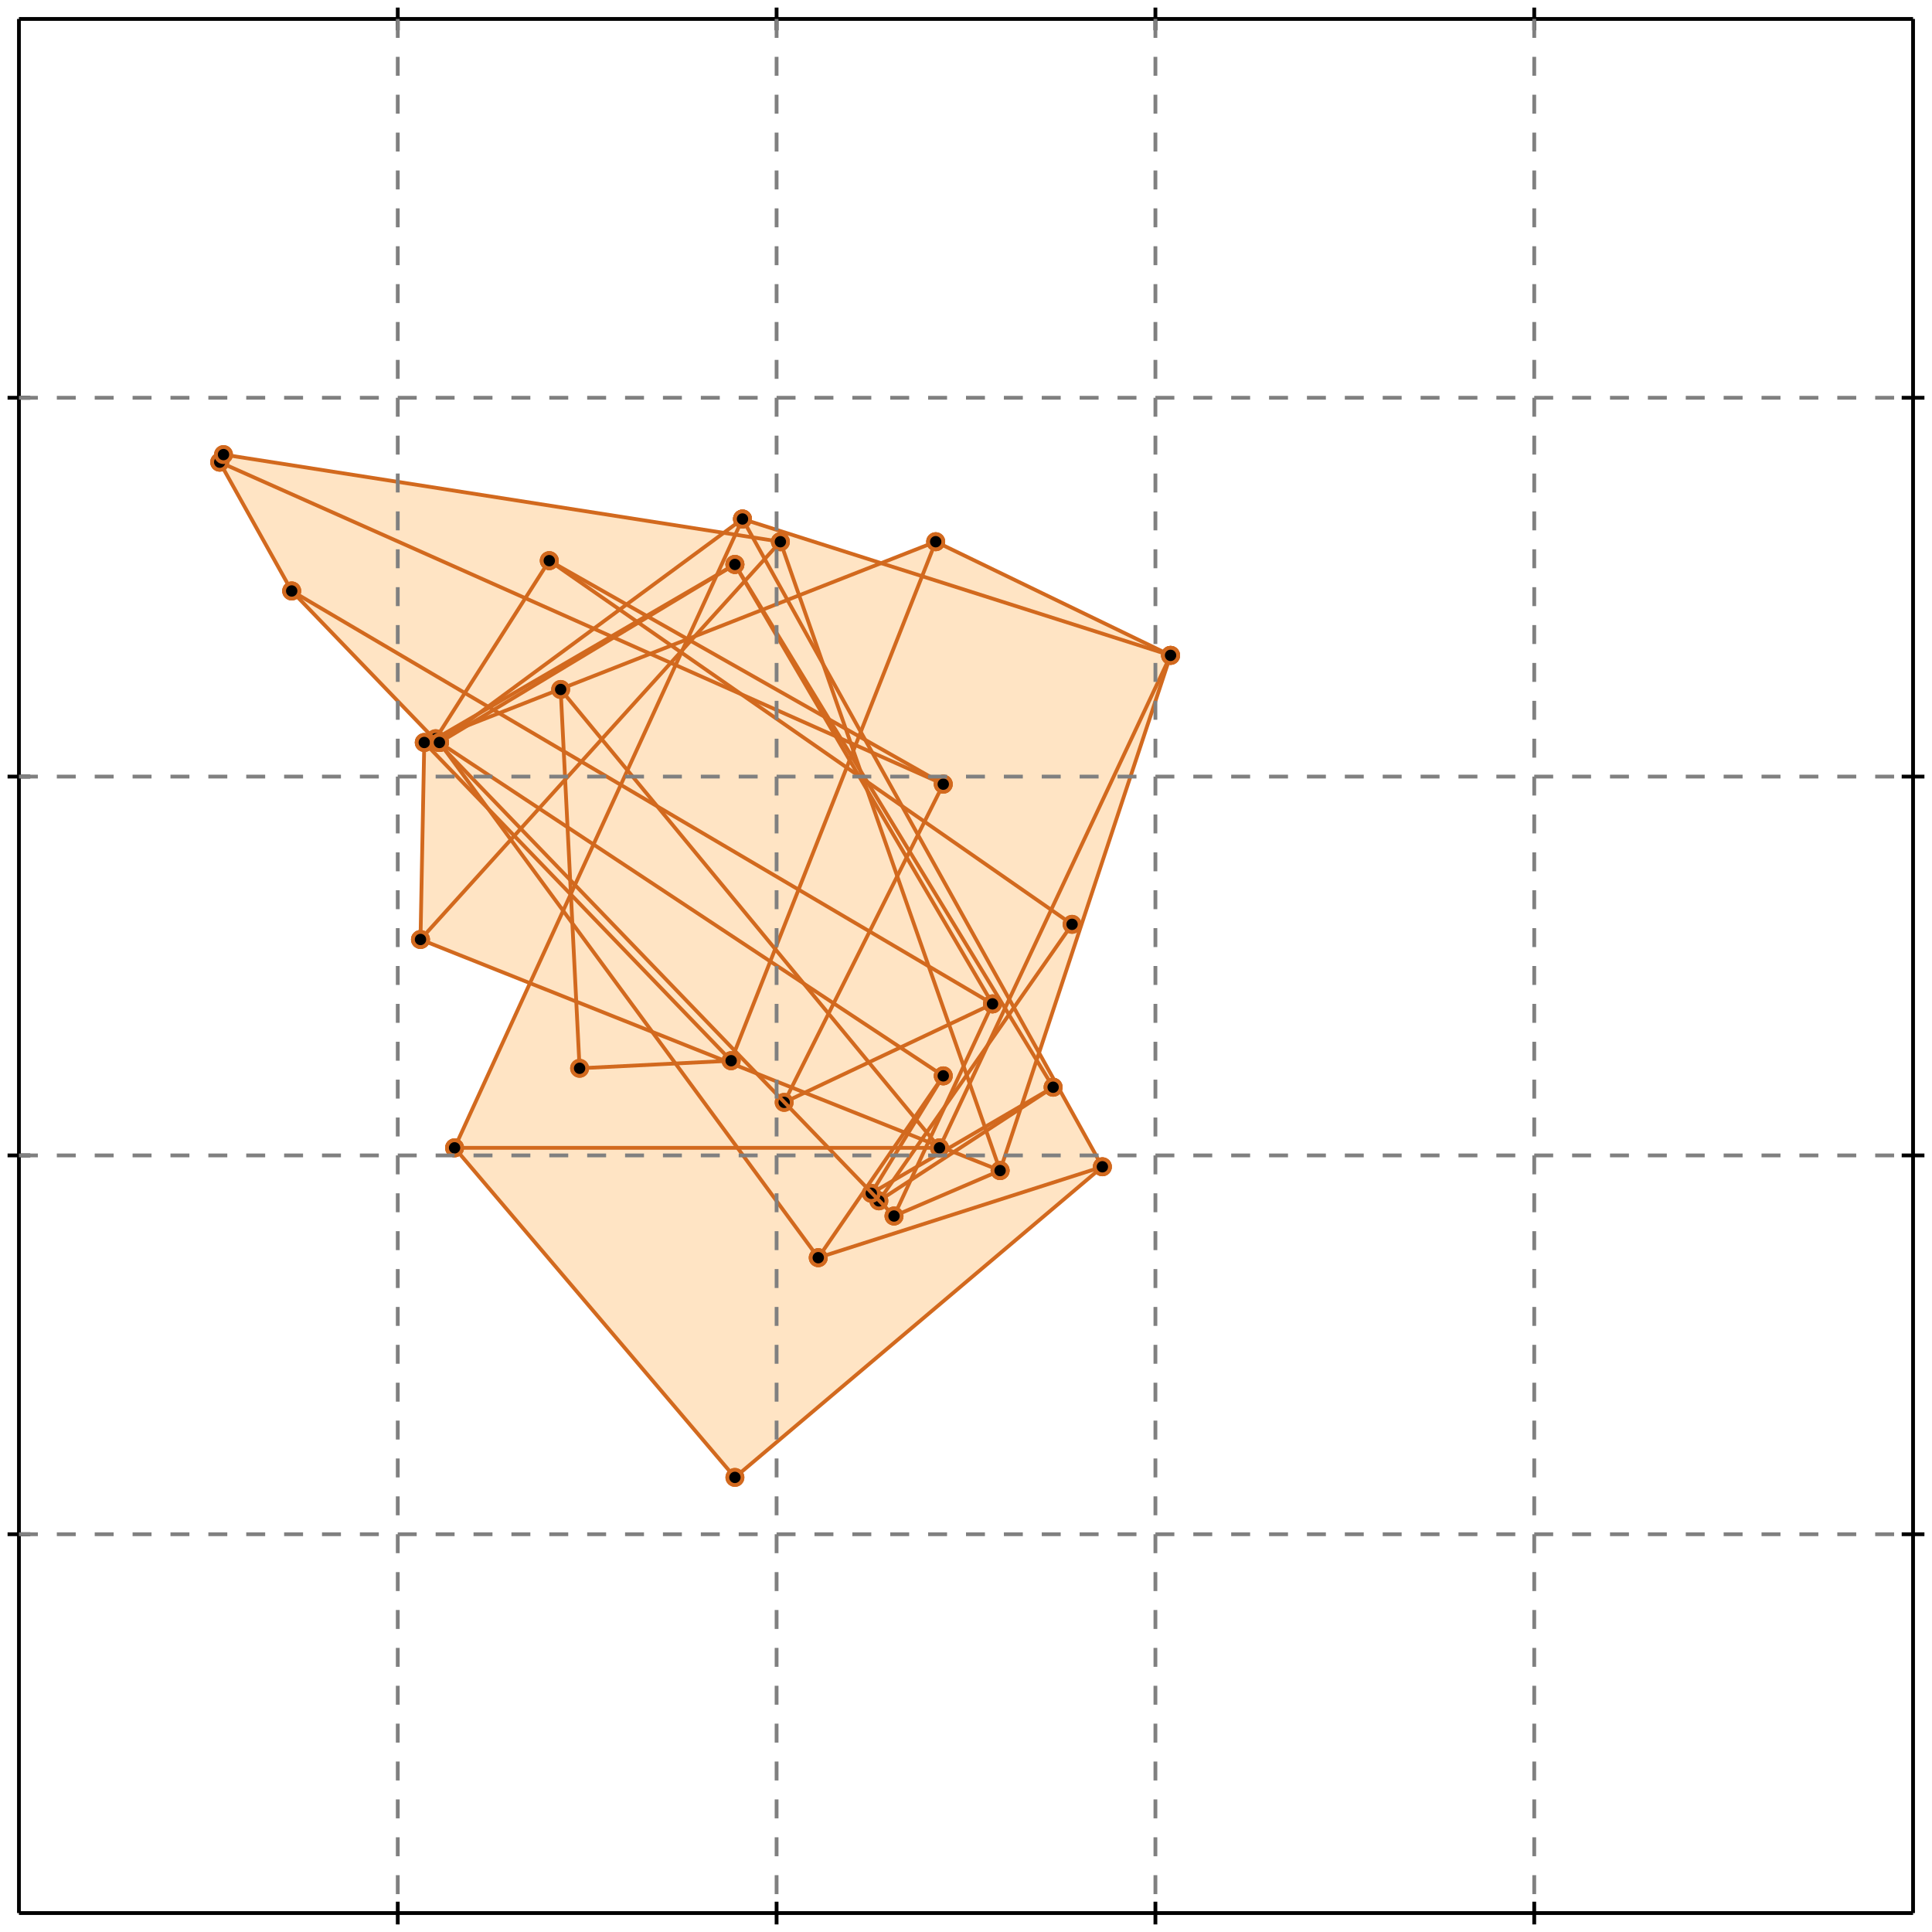 <?xml version="1.0" standalone="no"?>
<!DOCTYPE svg PUBLIC "-//W3C//DTD SVG 1.1//EN" 
  "http://www.w3.org/Graphics/SVG/1.1/DTD/svg11.dtd">
<svg width="510" height="510" version="1.1" id="toplevel"
    xmlns="http://www.w3.org/2000/svg"
    xmlns:xlink="http://www.w3.org/1999/xlink">
  <polygon points="194,390 291,308 274,278 309,173 247,143 233,149 196,137 191,141 59,120 58,122 77,156 114,195 112,196 111,248 140,259 120,303"
           fill="bisque"/>
  <g stroke="chocolate" stroke-width="1">
    <line x1="194" y1="390" x2="291" y2="308"/>
    <circle cx="194" cy="390" r="2"/>
    <circle cx="291" cy="308" r="2"/>
  </g>
  <g stroke="chocolate" stroke-width="1">
    <line x1="232" y1="317" x2="278" y2="287"/>
    <circle cx="232" cy="317" r="2"/>
    <circle cx="278" cy="287" r="2"/>
  </g>
  <g stroke="chocolate" stroke-width="1">
    <line x1="232" y1="317" x2="283" y2="244"/>
    <circle cx="232" cy="317" r="2"/>
    <circle cx="283" cy="244" r="2"/>
  </g>
  <g stroke="chocolate" stroke-width="1">
    <line x1="216" y1="332" x2="249" y2="284"/>
    <circle cx="216" cy="332" r="2"/>
    <circle cx="249" cy="284" r="2"/>
  </g>
  <g stroke="chocolate" stroke-width="1">
    <line x1="230" y1="315" x2="278" y2="287"/>
    <circle cx="230" cy="315" r="2"/>
    <circle cx="278" cy="287" r="2"/>
  </g>
  <g stroke="chocolate" stroke-width="1">
    <line x1="230" y1="315" x2="249" y2="284"/>
    <circle cx="230" cy="315" r="2"/>
    <circle cx="249" cy="284" r="2"/>
  </g>
  <g stroke="chocolate" stroke-width="1">
    <line x1="236" y1="321" x2="264" y2="309"/>
    <circle cx="236" cy="321" r="2"/>
    <circle cx="264" cy="309" r="2"/>
  </g>
  <g stroke="chocolate" stroke-width="1">
    <line x1="248" y1="303" x2="309" y2="173"/>
    <circle cx="248" cy="303" r="2"/>
    <circle cx="309" cy="173" r="2"/>
  </g>
  <g stroke="chocolate" stroke-width="1">
    <line x1="236" y1="321" x2="262" y2="265"/>
    <circle cx="236" cy="321" r="2"/>
    <circle cx="262" cy="265" r="2"/>
  </g>
  <g stroke="chocolate" stroke-width="1">
    <line x1="216" y1="332" x2="291" y2="308"/>
    <circle cx="216" cy="332" r="2"/>
    <circle cx="291" cy="308" r="2"/>
  </g>
  <g stroke="chocolate" stroke-width="1">
    <line x1="207" y1="291" x2="249" y2="207"/>
    <circle cx="207" cy="291" r="2"/>
    <circle cx="249" cy="207" r="2"/>
  </g>
  <g stroke="chocolate" stroke-width="1">
    <line x1="264" y1="309" x2="309" y2="173"/>
    <circle cx="264" cy="309" r="2"/>
    <circle cx="309" cy="173" r="2"/>
  </g>
  <g stroke="chocolate" stroke-width="1">
    <line x1="207" y1="291" x2="262" y2="265"/>
    <circle cx="207" cy="291" r="2"/>
    <circle cx="262" cy="265" r="2"/>
  </g>
  <g stroke="chocolate" stroke-width="1">
    <line x1="193" y1="280" x2="247" y2="143"/>
    <circle cx="193" cy="280" r="2"/>
    <circle cx="247" cy="143" r="2"/>
  </g>
  <g stroke="chocolate" stroke-width="1">
    <line x1="120" y1="303" x2="196" y2="137"/>
    <circle cx="120" cy="303" r="2"/>
    <circle cx="196" cy="137" r="2"/>
  </g>
  <g stroke="chocolate" stroke-width="1">
    <line x1="111" y1="248" x2="206" y2="143"/>
    <circle cx="111" cy="248" r="2"/>
    <circle cx="206" cy="143" r="2"/>
  </g>
  <g stroke="chocolate" stroke-width="1">
    <line x1="115" y1="195" x2="145" y2="148"/>
    <circle cx="115" cy="195" r="2"/>
    <circle cx="145" cy="148" r="2"/>
  </g>
  <g stroke="chocolate" stroke-width="1">
    <line x1="116" y1="196" x2="116" y2="196"/>
    <circle cx="116" cy="196" r="2"/>
    <circle cx="116" cy="196" r="2"/>
  </g>
  <g stroke="chocolate" stroke-width="1">
    <line x1="58" y1="122" x2="59" y2="120"/>
    <circle cx="58" cy="122" r="2"/>
    <circle cx="59" cy="120" r="2"/>
  </g>
  <g stroke="chocolate" stroke-width="1">
    <line x1="111" y1="248" x2="112" y2="196"/>
    <circle cx="111" cy="248" r="2"/>
    <circle cx="112" cy="196" r="2"/>
  </g>
  <g stroke="chocolate" stroke-width="1">
    <line x1="120" y1="303" x2="248" y2="303"/>
    <circle cx="120" cy="303" r="2"/>
    <circle cx="248" cy="303" r="2"/>
  </g>
  <g stroke="chocolate" stroke-width="1">
    <line x1="153" y1="282" x2="148" y2="182"/>
    <circle cx="153" cy="282" r="2"/>
    <circle cx="148" cy="182" r="2"/>
  </g>
  <g stroke="chocolate" stroke-width="1">
    <line x1="153" y1="282" x2="193" y2="280"/>
    <circle cx="153" cy="282" r="2"/>
    <circle cx="193" cy="280" r="2"/>
  </g>
  <g stroke="chocolate" stroke-width="1">
    <line x1="116" y1="196" x2="196" y2="137"/>
    <circle cx="116" cy="196" r="2"/>
    <circle cx="196" cy="137" r="2"/>
  </g>
  <g stroke="chocolate" stroke-width="1">
    <line x1="116" y1="196" x2="194" y2="149"/>
    <circle cx="116" cy="196" r="2"/>
    <circle cx="194" cy="149" r="2"/>
  </g>
  <g stroke="chocolate" stroke-width="1">
    <line x1="115" y1="195" x2="194" y2="149"/>
    <circle cx="115" cy="195" r="2"/>
    <circle cx="194" cy="149" r="2"/>
  </g>
  <g stroke="chocolate" stroke-width="1">
    <line x1="112" y1="196" x2="247" y2="143"/>
    <circle cx="112" cy="196" r="2"/>
    <circle cx="247" cy="143" r="2"/>
  </g>
  <g stroke="chocolate" stroke-width="1">
    <line x1="194" y1="390" x2="120" y2="303"/>
    <circle cx="194" cy="390" r="2"/>
    <circle cx="120" cy="303" r="2"/>
  </g>
  <g stroke="chocolate" stroke-width="1">
    <line x1="77" y1="156" x2="58" y2="122"/>
    <circle cx="77" cy="156" r="2"/>
    <circle cx="58" cy="122" r="2"/>
  </g>
  <g stroke="chocolate" stroke-width="1">
    <line x1="264" y1="309" x2="206" y2="143"/>
    <circle cx="264" cy="309" r="2"/>
    <circle cx="206" cy="143" r="2"/>
  </g>
  <g stroke="chocolate" stroke-width="1">
    <line x1="264" y1="309" x2="111" y2="248"/>
    <circle cx="264" cy="309" r="2"/>
    <circle cx="111" cy="248" r="2"/>
  </g>
  <g stroke="chocolate" stroke-width="1">
    <line x1="216" y1="332" x2="116" y2="196"/>
    <circle cx="216" cy="332" r="2"/>
    <circle cx="116" cy="196" r="2"/>
  </g>
  <g stroke="chocolate" stroke-width="1">
    <line x1="193" y1="280" x2="112" y2="196"/>
    <circle cx="193" cy="280" r="2"/>
    <circle cx="112" cy="196" r="2"/>
  </g>
  <g stroke="chocolate" stroke-width="1">
    <line x1="236" y1="321" x2="77" y2="156"/>
    <circle cx="236" cy="321" r="2"/>
    <circle cx="77" cy="156" r="2"/>
  </g>
  <g stroke="chocolate" stroke-width="1">
    <line x1="248" y1="303" x2="148" y2="182"/>
    <circle cx="248" cy="303" r="2"/>
    <circle cx="148" cy="182" r="2"/>
  </g>
  <g stroke="chocolate" stroke-width="1">
    <line x1="291" y1="308" x2="196" y2="137"/>
    <circle cx="291" cy="308" r="2"/>
    <circle cx="196" cy="137" r="2"/>
  </g>
  <g stroke="chocolate" stroke-width="1">
    <line x1="262" y1="265" x2="194" y2="149"/>
    <circle cx="262" cy="265" r="2"/>
    <circle cx="194" cy="149" r="2"/>
  </g>
  <g stroke="chocolate" stroke-width="1">
    <line x1="249" y1="284" x2="116" y2="196"/>
    <circle cx="249" cy="284" r="2"/>
    <circle cx="116" cy="196" r="2"/>
  </g>
  <g stroke="chocolate" stroke-width="1">
    <line x1="278" y1="287" x2="194" y2="149"/>
    <circle cx="278" cy="287" r="2"/>
    <circle cx="194" cy="149" r="2"/>
  </g>
  <g stroke="chocolate" stroke-width="1">
    <line x1="262" y1="265" x2="77" y2="156"/>
    <circle cx="262" cy="265" r="2"/>
    <circle cx="77" cy="156" r="2"/>
  </g>
  <g stroke="chocolate" stroke-width="1">
    <line x1="283" y1="244" x2="145" y2="148"/>
    <circle cx="283" cy="244" r="2"/>
    <circle cx="145" cy="148" r="2"/>
  </g>
  <g stroke="chocolate" stroke-width="1">
    <line x1="249" y1="207" x2="58" y2="122"/>
    <circle cx="249" cy="207" r="2"/>
    <circle cx="58" cy="122" r="2"/>
  </g>
  <g stroke="chocolate" stroke-width="1">
    <line x1="249" y1="207" x2="145" y2="148"/>
    <circle cx="249" cy="207" r="2"/>
    <circle cx="145" cy="148" r="2"/>
  </g>
  <g stroke="chocolate" stroke-width="1">
    <line x1="206" y1="143" x2="59" y2="120"/>
    <circle cx="206" cy="143" r="2"/>
    <circle cx="59" cy="120" r="2"/>
  </g>
  <g stroke="chocolate" stroke-width="1">
    <line x1="309" y1="173" x2="196" y2="137"/>
    <circle cx="309" cy="173" r="2"/>
    <circle cx="196" cy="137" r="2"/>
  </g>
  <g stroke="chocolate" stroke-width="1">
    <line x1="309" y1="173" x2="247" y2="143"/>
    <circle cx="309" cy="173" r="2"/>
    <circle cx="247" cy="143" r="2"/>
  </g>
  <g stroke="black" stroke-width="1">
    <line x1="5" y1="5" x2="505" y2="5"/>
    <line x1="5" y1="5" x2="5" y2="505"/>
    <line x1="505" y1="505" x2="5" y2="505"/>
    <line x1="505" y1="505" x2="505" y2="5"/>
    <line x1="105" y1="2" x2="105" y2="8"/>
    <line x1="2" y1="105" x2="8" y2="105"/>
    <line x1="105" y1="502" x2="105" y2="508"/>
    <line x1="502" y1="105" x2="508" y2="105"/>
    <line x1="205" y1="2" x2="205" y2="8"/>
    <line x1="2" y1="205" x2="8" y2="205"/>
    <line x1="205" y1="502" x2="205" y2="508"/>
    <line x1="502" y1="205" x2="508" y2="205"/>
    <line x1="305" y1="2" x2="305" y2="8"/>
    <line x1="2" y1="305" x2="8" y2="305"/>
    <line x1="305" y1="502" x2="305" y2="508"/>
    <line x1="502" y1="305" x2="508" y2="305"/>
    <line x1="405" y1="2" x2="405" y2="8"/>
    <line x1="2" y1="405" x2="8" y2="405"/>
    <line x1="405" y1="502" x2="405" y2="508"/>
    <line x1="502" y1="405" x2="508" y2="405"/>
  </g>
  <g stroke="gray" stroke-width="1" stroke-dasharray="5,5">
    <line x1="105" y1="5" x2="105" y2="505"/>
    <line x1="5" y1="105" x2="505" y2="105"/>
    <line x1="205" y1="5" x2="205" y2="505"/>
    <line x1="5" y1="205" x2="505" y2="205"/>
    <line x1="305" y1="5" x2="305" y2="505"/>
    <line x1="5" y1="305" x2="505" y2="305"/>
    <line x1="405" y1="5" x2="405" y2="505"/>
    <line x1="5" y1="405" x2="505" y2="405"/>
  </g>
</svg>
